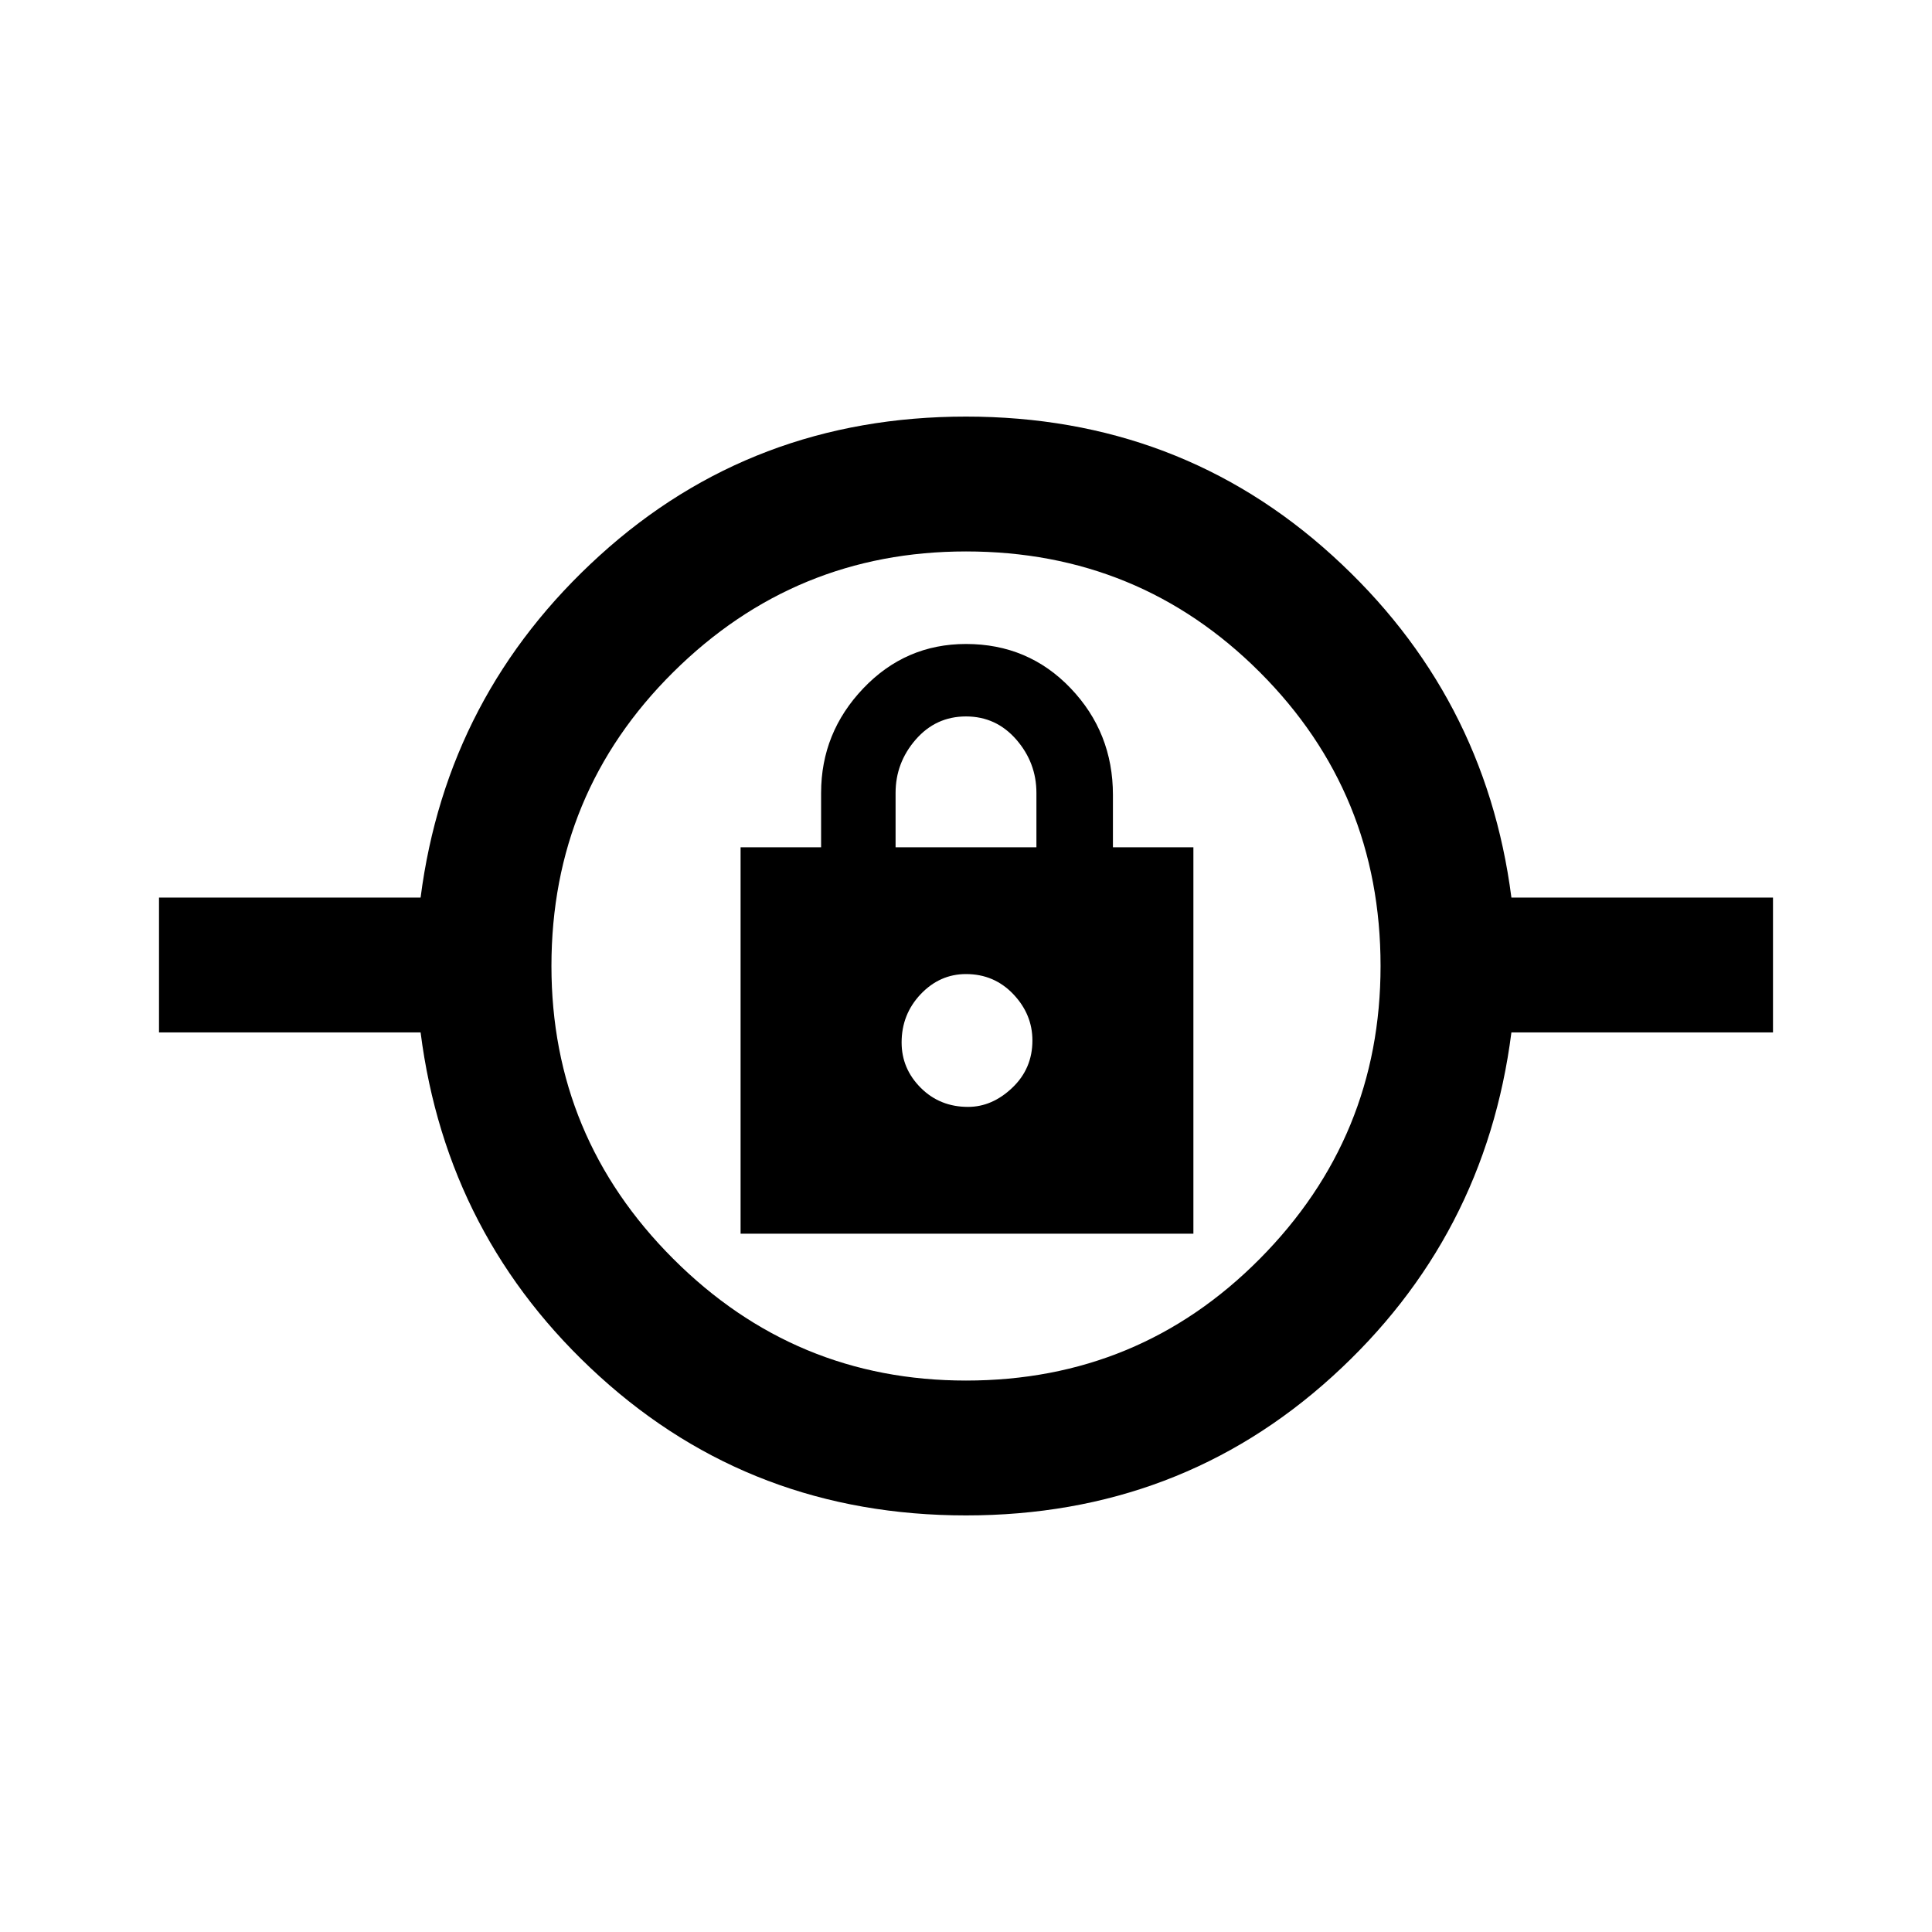<svg xmlns="http://www.w3.org/2000/svg" height="40" width="40"><path d="M20 31.375q-4.417 0-7.583-2.875-3.167-2.875-3.709-7.125H3.292v-2.792h5.416q.542-4.208 3.709-7.083Q15.583 8.625 20 8.625t7.583 2.875q3.167 2.875 3.709 7.083h5.416v2.792h-5.416q-.542 4.25-3.709 7.125-3.166 2.875-7.583 2.875Zm0-2.792q3.583 0 6.083-2.521 2.5-2.52 2.5-6.062 0-3.583-2.5-6.083T20 11.417q-3.542 0-6.062 2.5-2.521 2.5-2.521 6.083 0 3.542 2.521 6.062 2.52 2.521 6.062 2.521Zm-4.667-3.041h9.375v-8h-1.666v-1.084q0-1.291-.875-2.208-.875-.917-2.167-.917-1.25 0-2.125.917T17 16.417v1.125h-1.667Zm4.709-2.625q-.584 0-.98-.396-.395-.396-.395-.938 0-.583.395-1 .396-.416.938-.416.583 0 .979.416.396.417.396.959 0 .583-.417.979-.416.396-.916.396Zm-1.5-5.375v-1.125q0-.625.416-1.104.417-.48 1.042-.48t1.042.48q.416.479.416 1.104v1.125ZM20 21.583Z"/></svg>